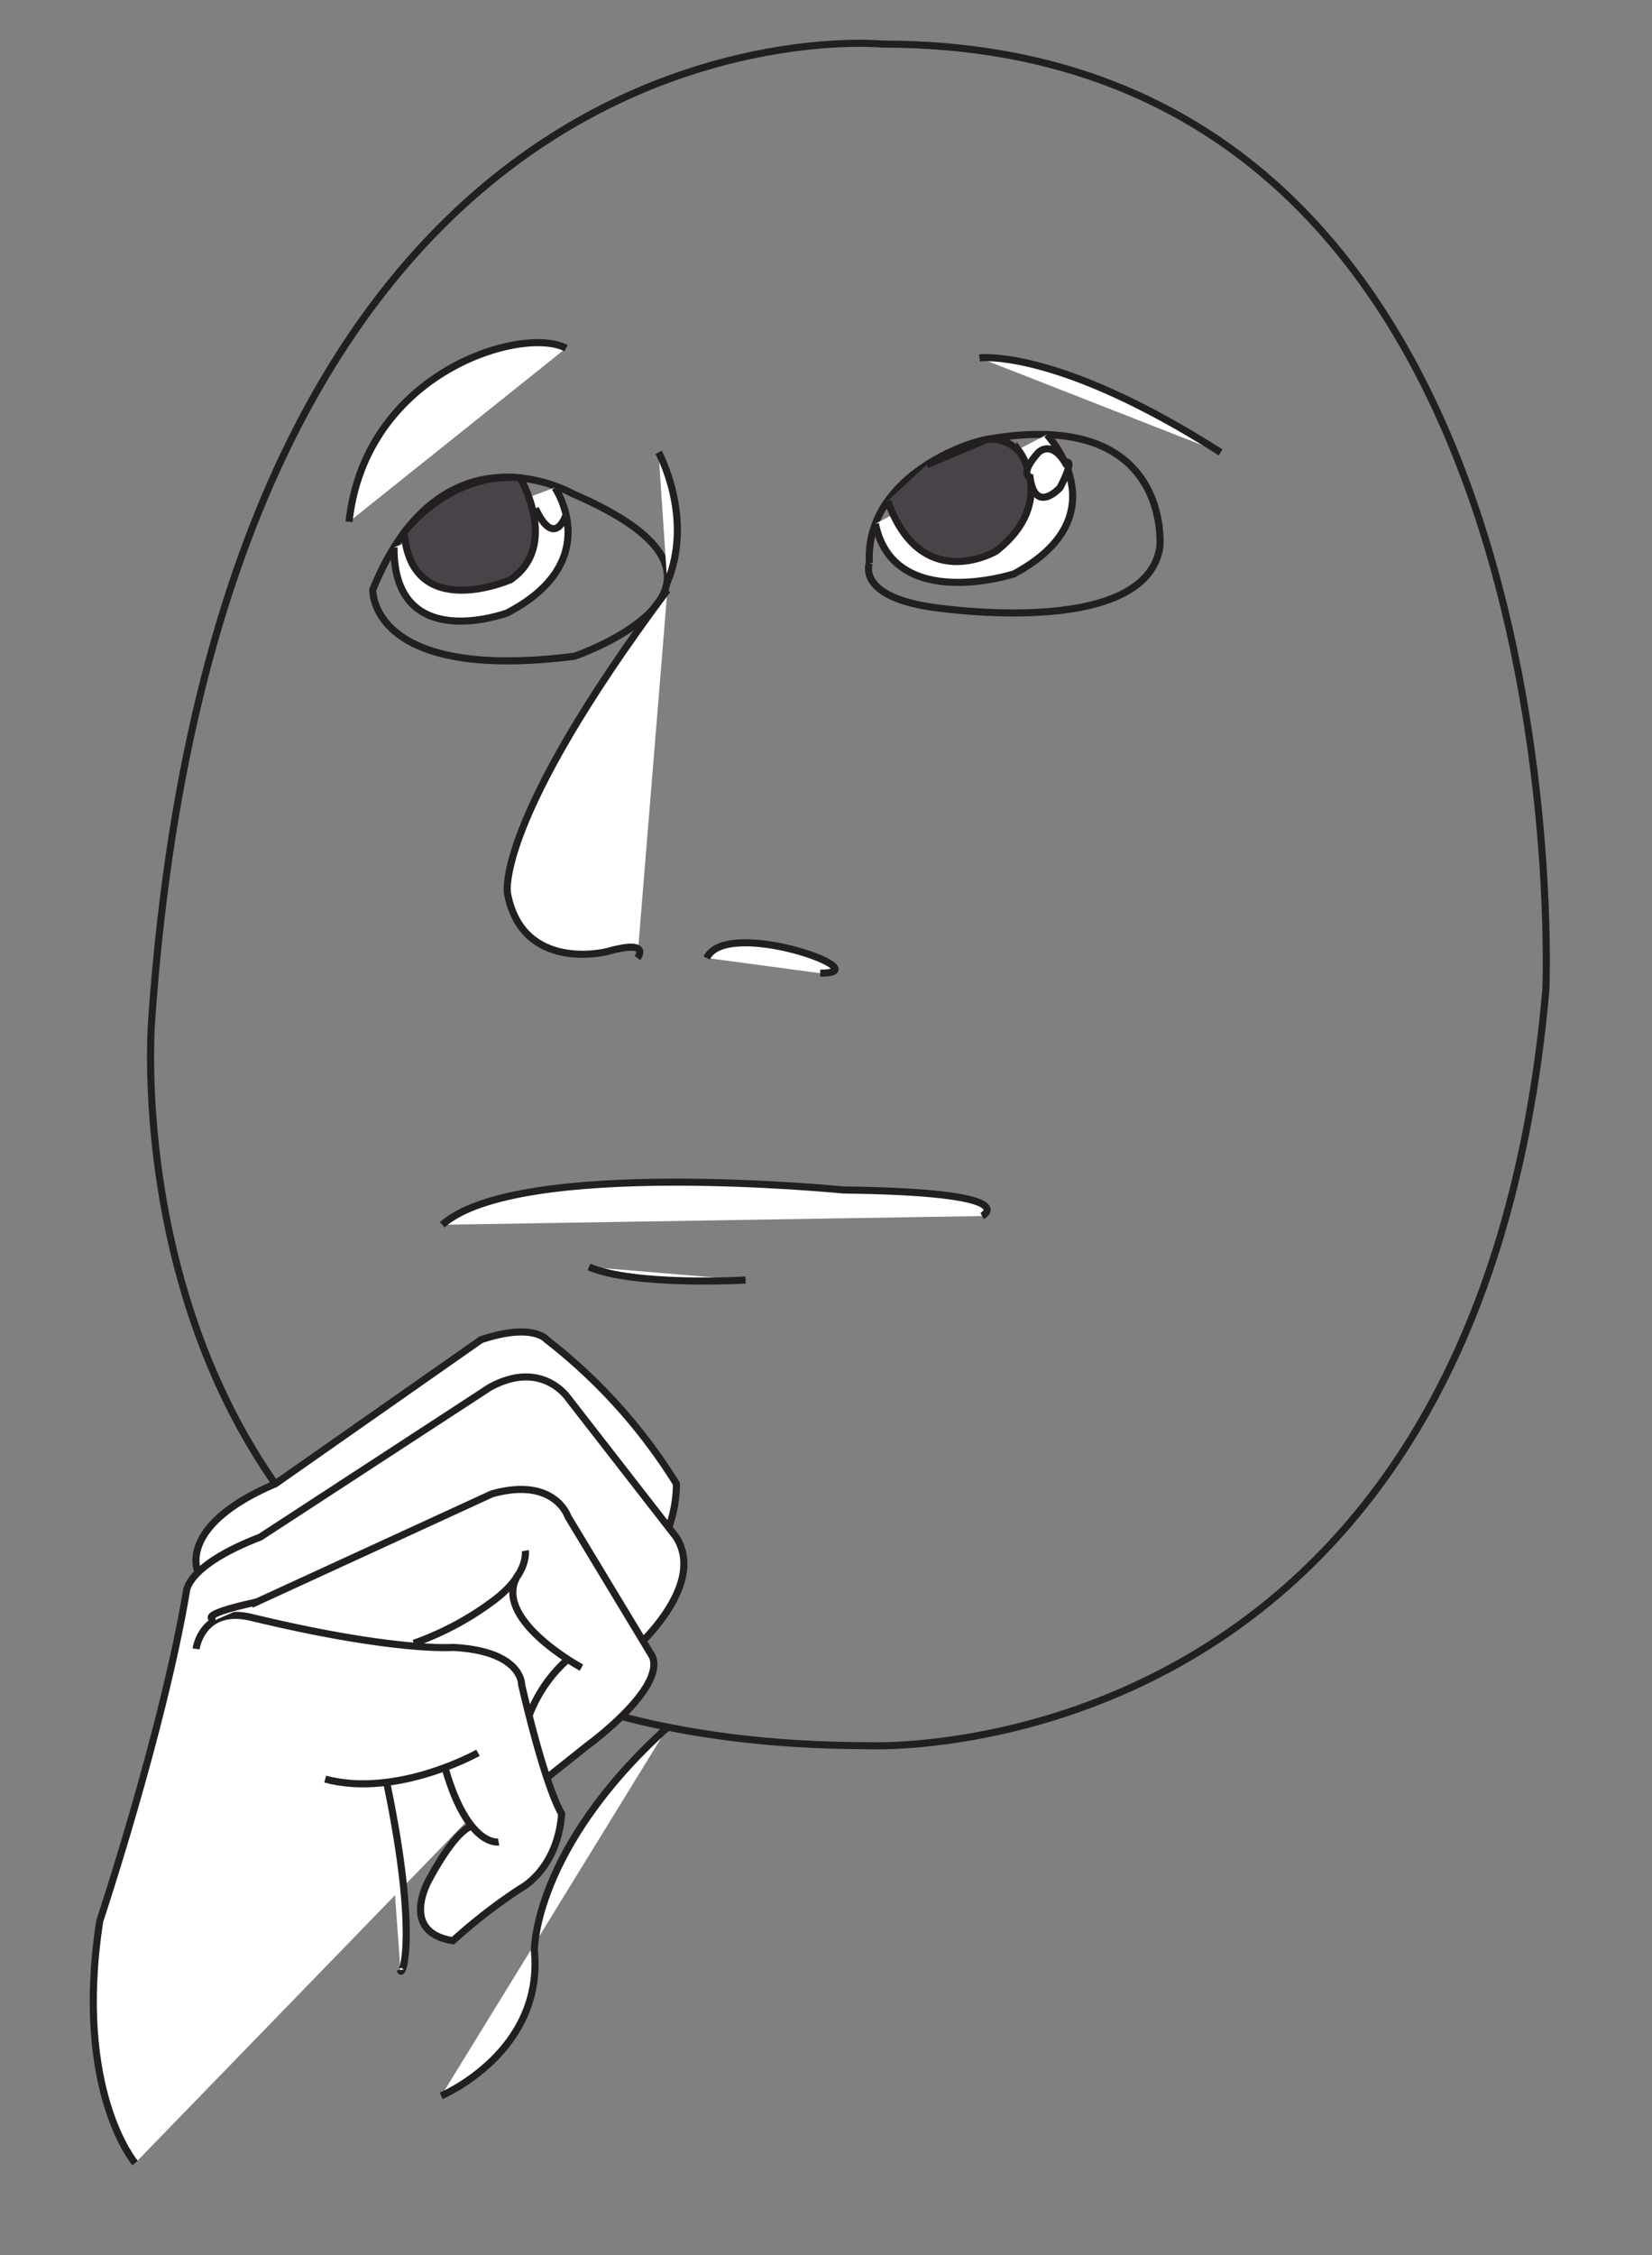 <svg id="Layer_1" data-name="Layer 1" xmlns="http://www.w3.org/2000/svg" viewBox="0 0 232.97 317.81"><rect x="0" y="0" width="232.97" height="317.81" fill="#808080" stroke="none"/><defs><style>.cls-1{fill:none;}.cls-1,.cls-2,.cls-3{stroke:#231f20;stroke-miterlimit:10;}.cls-2{fill:#fff;}.cls-3{fill:#484349;}</style></defs><path class="cls-1" d="M122.47,246C12.55,246,21.4,143.54,21.4,143.54,31.8-2.9,124.43,6.21,124.43,6.21,223.84,6.21,218,139.54,218,139.54,208.2,250.07,122.47,246,122.47,246Z"/><path class="cls-1" d="M52.57,83.09C62.37,59,80.71,69.55,80.71,69.55c30,12.84.29,22.93.29,22.93C52,96.15,52.57,83.09,52.57,83.09Z"/><path class="cls-2" d="M89.89,135s2.14-2.72-4.33-.89c0,0-11.91,3-14-8.25,0,0-1.87-10,22.56-42.72"/><path class="cls-2" d="M99.67,135c2.77-5.86,24.92,2.14,16,2.14"/><path class="cls-2" d="M55.57,77.12c-.13,15.21,15.94,9.26,15.94,9.26,13.94-7.25,6.74-17.67,6.74-17.67"/><path class="cls-2" d="M49.22,73.53c2.34-21.31,24.68-27.67,30.6-24.46"/><path class="cls-2" d="M172.13,63.75c-23.2-14.79-34-13.31-34-13.31"/><path class="cls-2" d="M62.37,172.59c10.7-9.48,56.56-4.9,56.56-4.9,26,.31,19.57,3.67,19.57,3.67"/><path class="cls-2" d="M83.06,178.54c6.46,2.75,22.09,1.84,22.09,1.84"/><path class="cls-1" d="M122.6,79.34c-.61-11.62,12.76-16.76,16.6-17.43,26.2-4.59,24.37,15.21,24.37,15.21-2.14,13.22-32.41,8.4-32.41,8.4-10.4-1.6-8.56-6.18-8.56-6.18"/><path class="cls-2" d="M123.45,73.8C126,86.38,143,80.87,143,80.87c15.34-8.26,4.64-19.63,4.64-19.63"/><path class="cls-3" d="M57,75c.95,12.85,15,6.69,15,6.69,7-4.84,1.34-14.37,1.34-14.37C63.29,66.5,57,75,57,75Z"/><path class="cls-3" d="M125.18,70.59c4.76,13.33,15.3,7.07,15.3,7.07,8.56-6.73,3.37-13.91,3.37-13.91a5.48,5.48,0,0,0-4.65-1.84l-8.51,3.59"/><path class="cls-2" d="M75.51,71.66c2.76,5.84,4.31.88,4.31.88"/><path class="cls-2" d="M145.25,67.24c.74,5.37,4.25,1.47,4.25,1.47,2.3-4.51.72-3.49.72-3.49-2-3.3-3.77-1.47-3.77-1.47C143.69,66.8,145.25,67.24,145.25,67.24Z"/><path class="cls-2" d="M94.1,82.07c3.81-9.16-1.23-18.32-1.23-18.32"/><path class="cls-2" d="M86.52,226.09s8.87-6.73,8.87-17a77,77,0,0,0-18.29-20.3s-1.89-2.45-9.26,0l-29,20.3c-14.07,6-10.9,12.49-10.9,12.49"/><path class="cls-2" d="M88.36,233.43s11.61-9.48,7-16.82L80.11,197s-3.68-5.5-11-1.52L36.69,216.61c-10.4,4-10.4,7.64-10.4,7.64-3.36,19.88-12.23,46.48-12.23,46.48-3.67,24,5,34.09,5,34.09"/><path class="cls-2" d="M35.46,226.09,69.4,210.5c8.87-2.45,10.71,3.25,10.71,3.25L92,233.43C93.86,238,82.81,246,82.81,246l-5.71,4.55"/><path class="cls-2" d="M66.57,257.37s-1.91-.1-6,7.39c0,0-4.44,7.49,3.31,8.72a77.33,77.33,0,0,1,9.49-7.34s5.23-2.6,5.84-10.55c0,0-2.08-2.9-5.65-18.19,0,0,.15-4.74-9.68-5.25,0,0-8.1.67-28.39-4.22-7-1.69-7.84,4.43-7.84,4.43"/><path class="cls-2" d="M45.86,250.71C56,253.41,67.41,247,67.41,247"/><path class="cls-2" d="M62.83,249.37c3.21,11,7.49,10.2,7.49,10.2"/><path class="cls-2" d="M54.57,251.38c4.59,22.1,2,27.55,1.9,26.23"/><path class="cls-2" d="M36.23,225.74c-9.17,2-5.87,2.56-5.87,2.56"/><path class="cls-2" d="M58.36,231.57a42,42,0,0,0,11-5.83c5.31-3.84,4.72-7.22,4.72-7.22"/><path class="cls-2" d="M74.6,241.8a20,20,0,0,1,5.28-7.8"/><path class="cls-2" d="M73.13,221.83C69,228,82,235,82,235"/><path class="cls-2" d="M94.2,243.35c-19,17.13-18.84,31.5-18.84,31.5,1.38,14.37-13.14,20.49-13.14,20.49"/></svg>